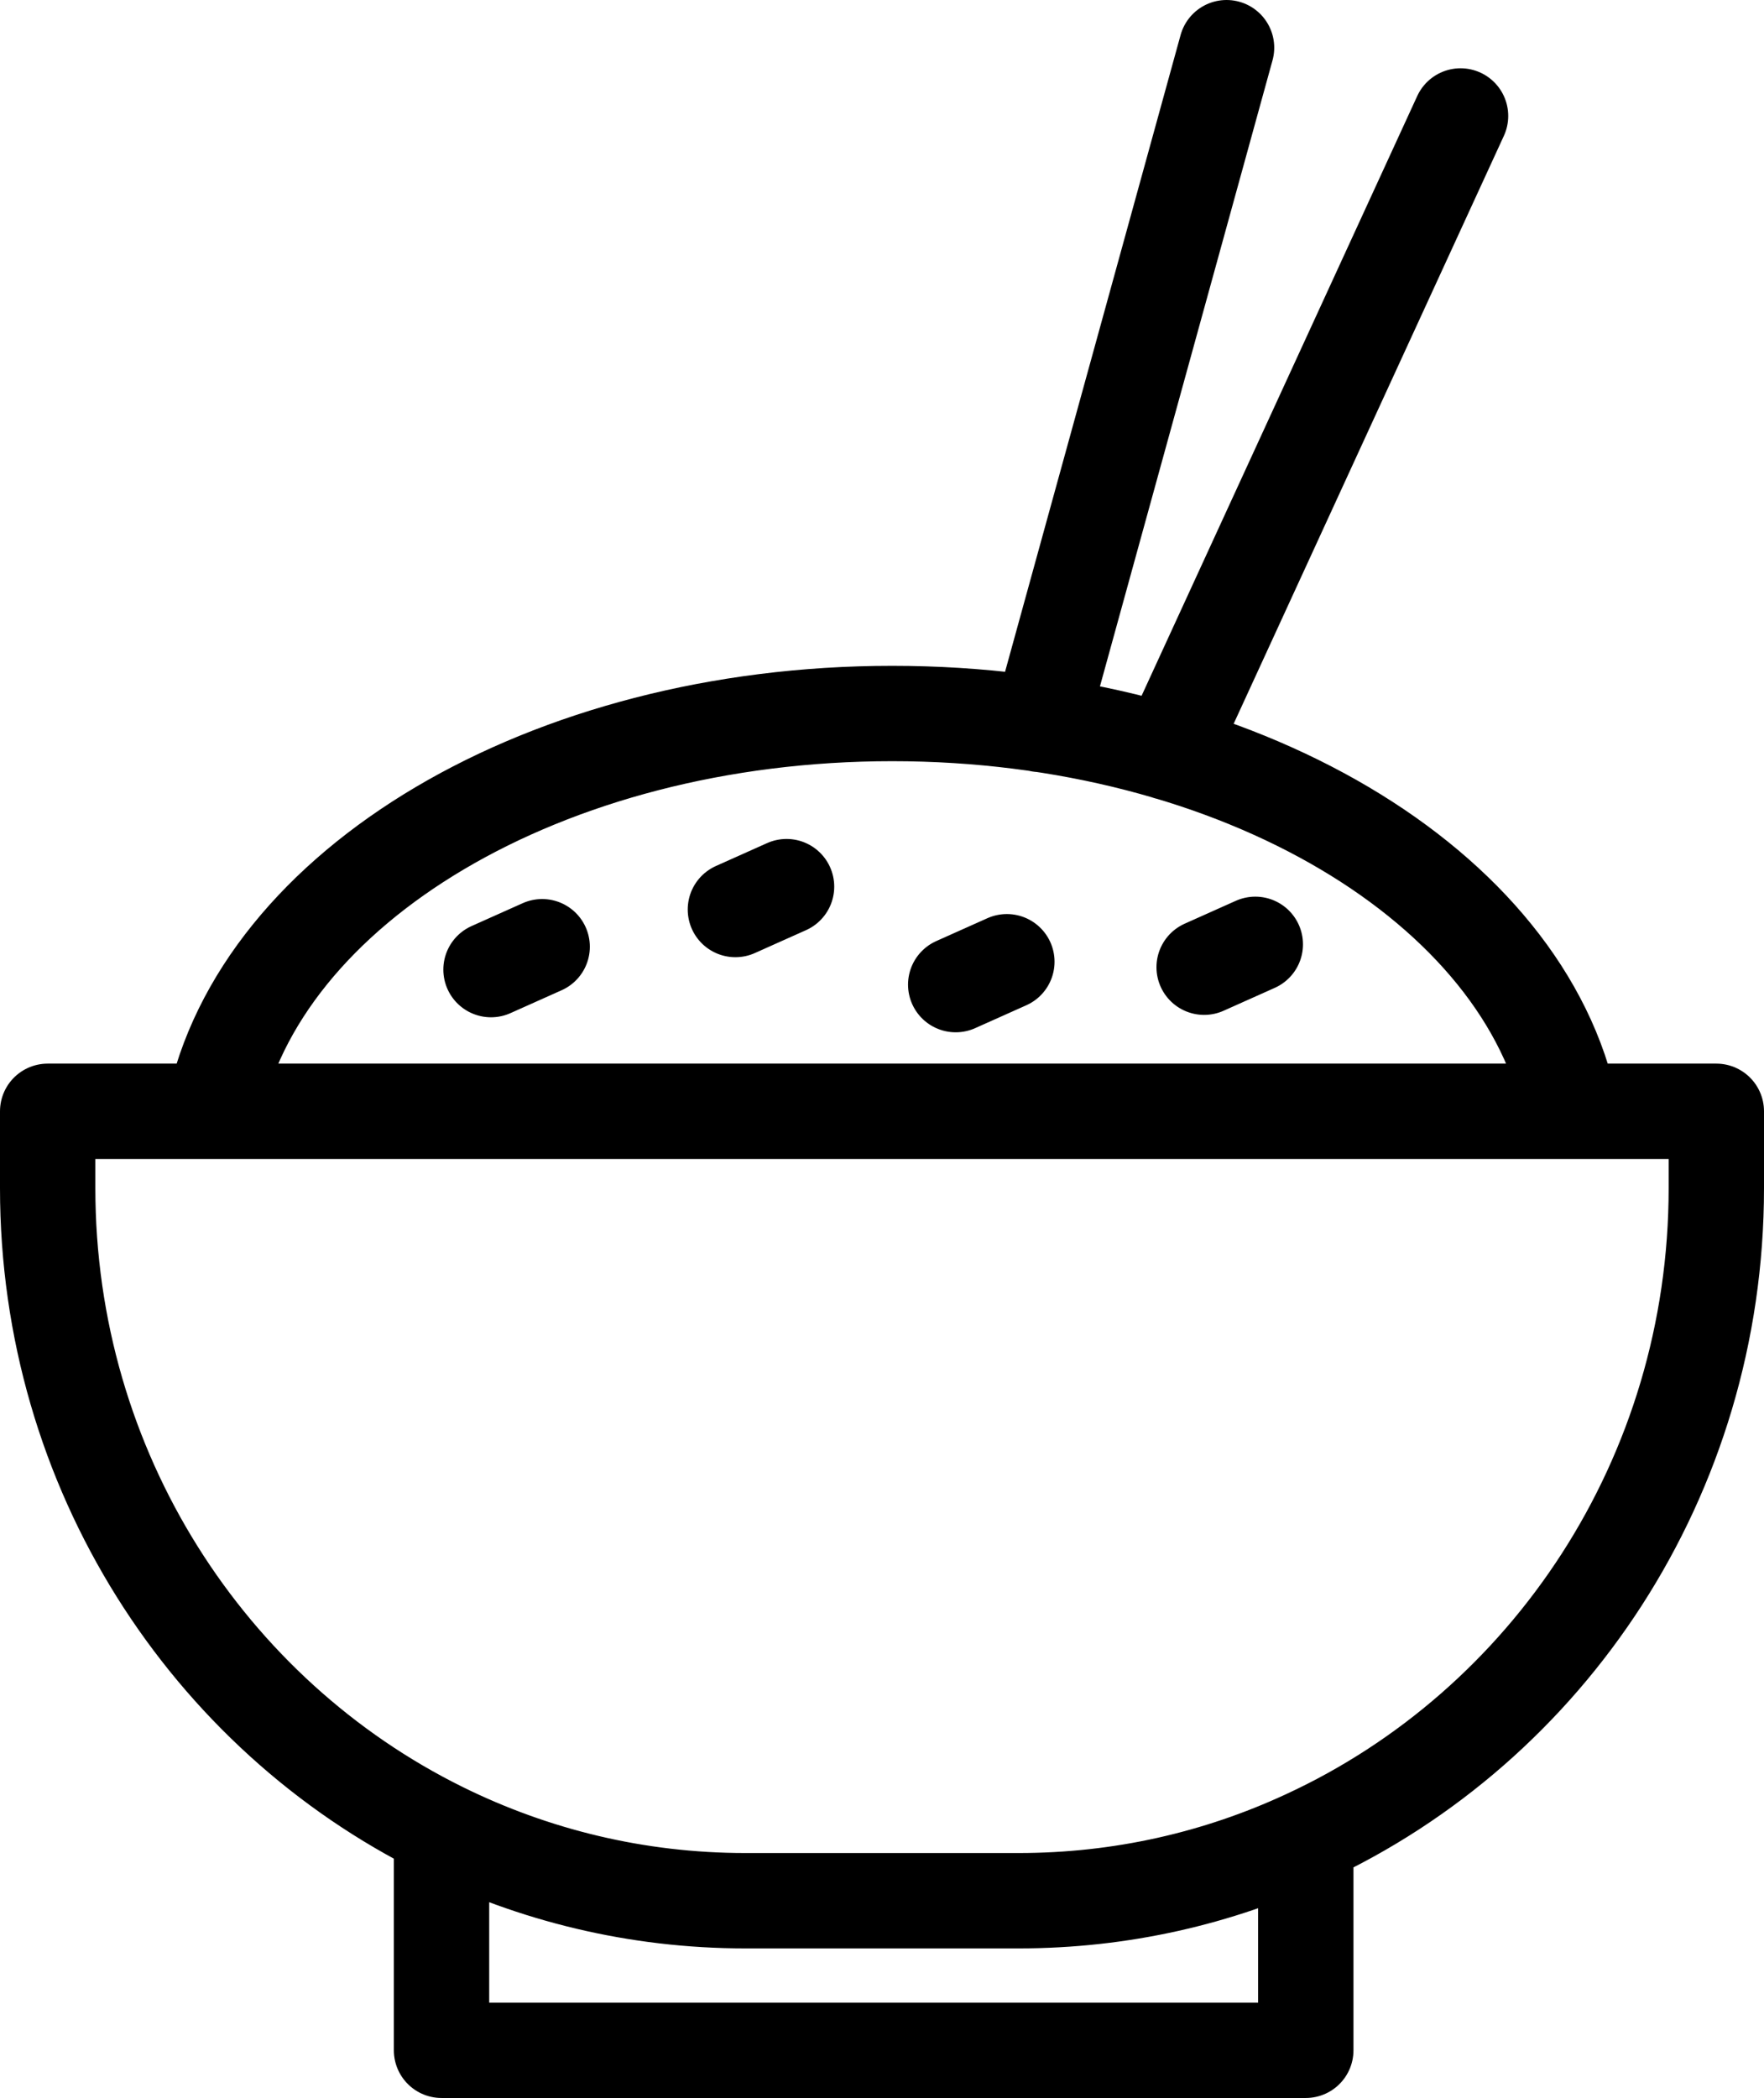 <svg width="37" height="44" viewBox="0 0 37 44" fill="none" xmlns="http://www.w3.org/2000/svg">
<path d="M27.389 38.539C32.466 36.197 36 30.984 36 24.918V23.307H1V24.918C1 30.84 4.373 35.961 9.261 38.374M27.389 38.539V43H9.261V38.374M27.389 38.539C25.551 39.391 23.517 39.863 21.365 39.863H15.635C13.349 39.863 11.189 39.326 9.261 38.374M4.478 23.307C5.432 18.595 11.442 14.964 18.714 14.964C25.986 14.964 31.996 18.595 32.95 23.307M21.814 15.193L25.727 1M24.499 15.781L30.635 2.432M10.299 20.335L11.372 19.855M20.046 20.65L21.119 20.17M25.257 20.285L26.33 19.805M15.425 19.075L16.498 18.595" stroke="black" stroke-width="2" stroke-linecap="round" stroke-linejoin="round"/>
</svg>
